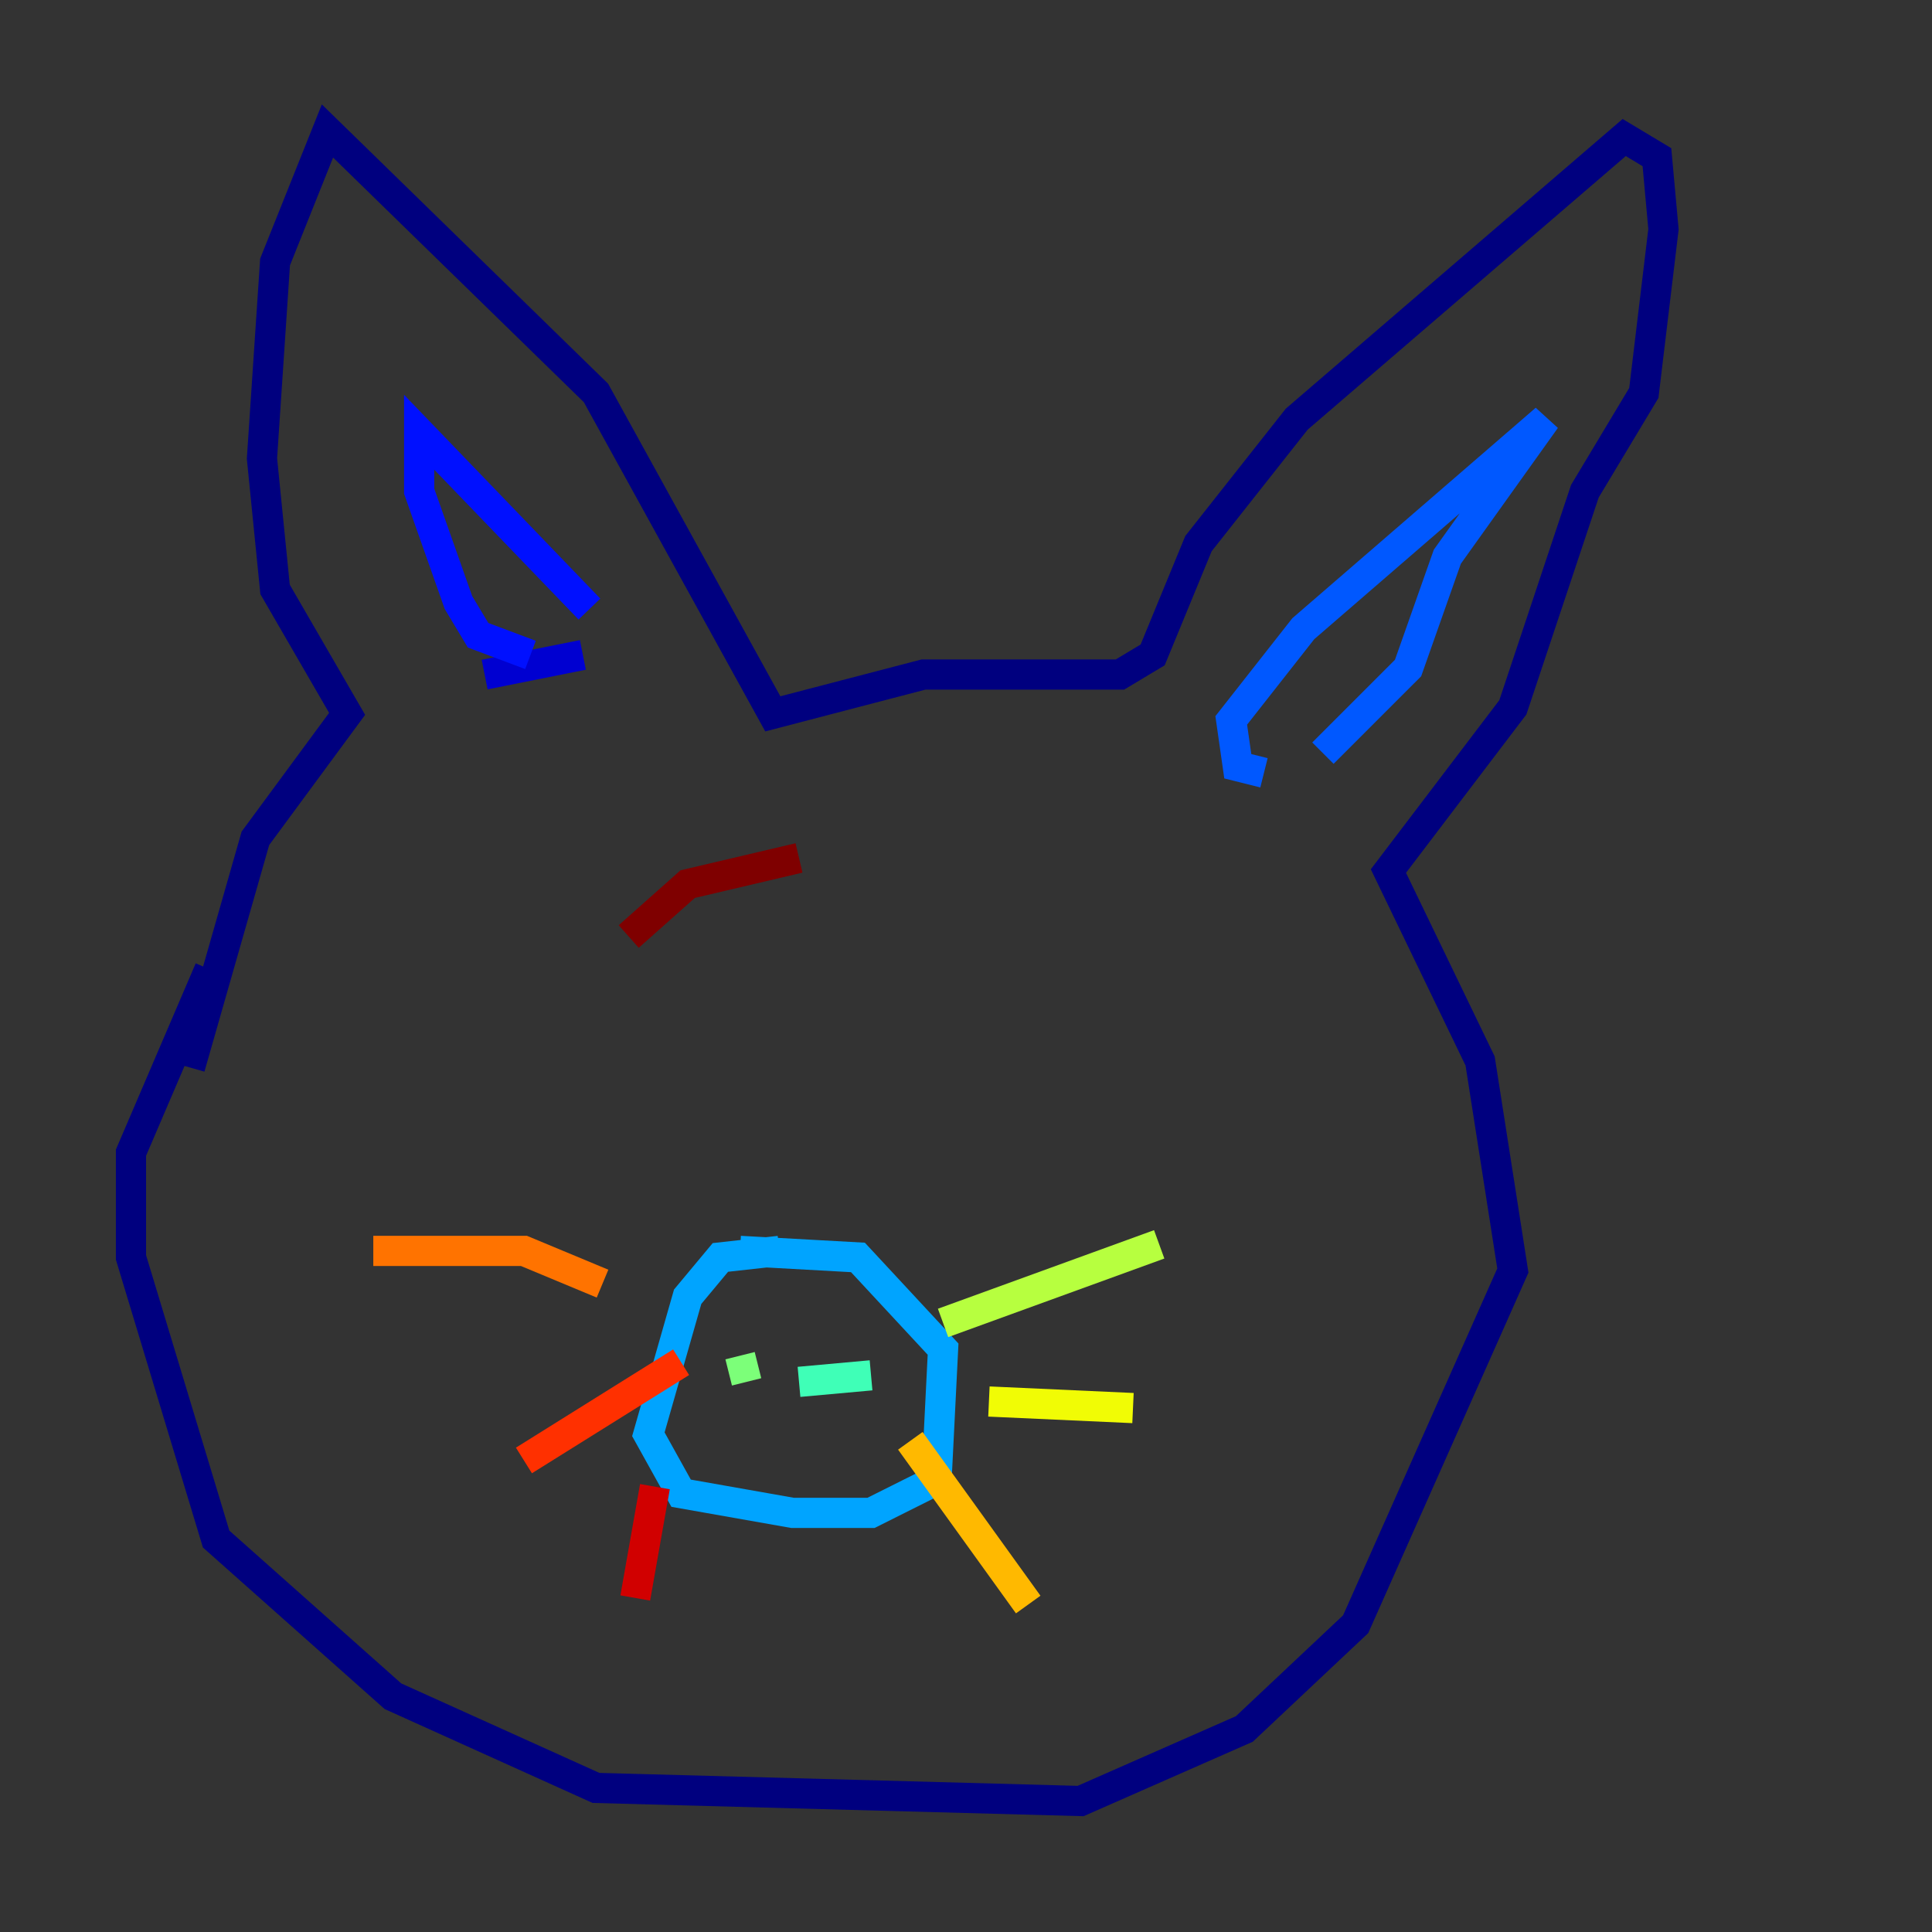 <?xml version="1.0" encoding="utf-8" ?>
<svg baseProfile="tiny" height="128" version="1.2" viewBox="0,0,128,128" width="128" xmlns="http://www.w3.org/2000/svg" xmlns:ev="http://www.w3.org/2001/xml-events" xmlns:xlink="http://www.w3.org/1999/xlink"><rect x="0" y="0" width="128" height="128" fill="#333333" stroke="none"/><defs /><polyline fill="none" points="13.885,64.217 8.678,76.366 8.678,83.308 14.319,101.966 26.034,112.38 39.485,118.454 71.593,119.322 82.441,114.549 89.817,107.607 100.231,84.176 98.061,70.291 91.986,57.709 100.231,46.861 105.003,32.542 108.909,26.034 110.21,15.186 109.776,10.414 107.607,9.112 85.912,27.77 79.403,36.014 76.366,43.39 74.197,44.691 61.18,44.691 51.2,47.295 39.485,26.034 21.695,8.678 18.224,17.356 17.356,30.373 18.224,39.051 22.997,47.295 16.922,55.539 12.583,70.725" stroke="#00007f" stroke-width="2" /><polyline fill="none" points="32.108,44.691 38.617,43.39" stroke="#0000d1" stroke-width="2" /><polyline fill="none" points="35.146,43.39 31.675,42.088 30.373,39.919 27.77,32.542 27.77,28.637 39.051,40.352" stroke="#0010ff" stroke-width="2" /><polyline fill="none" points="82.007,50.766 83.742,51.2 82.007,50.766 81.573,47.729 86.346,41.654 102.4,27.77 95.891,36.881 93.288,44.258 87.647,49.898" stroke="#0058ff" stroke-width="2" /><polyline fill="none" points="51.634,82.875 47.729,83.308 45.559,85.912 42.956,95.024 45.125,98.929 52.502,100.231 57.709,100.231 62.047,98.061 62.481,89.383 56.841,83.308 49.031,82.875" stroke="#00a4ff" stroke-width="2" /><polyline fill="none" points="47.729,89.817 47.729,89.817" stroke="#05ecf1" stroke-width="2" /><polyline fill="none" points="57.709,91.119 52.936,91.552" stroke="#3fffb7" stroke-width="2" /><polyline fill="none" points="49.464,91.552 49.031,89.817" stroke="#7cff79" stroke-width="2" /><polyline fill="none" points="62.481,87.647 76.8,82.441" stroke="#b7ff3f" stroke-width="2" /><polyline fill="none" points="65.519,92.854 75.064,93.288" stroke="#f1fc05" stroke-width="2" /><polyline fill="none" points="60.312,95.458 68.122,106.305" stroke="#ffb900" stroke-width="2" /><polyline fill="none" points="39.919,85.044 34.712,82.875 24.732,82.875" stroke="#ff7300" stroke-width="2" /><polyline fill="none" points="45.125,90.251 34.712,96.759" stroke="#ff3000" stroke-width="2" /><polyline fill="none" points="43.39,98.495 42.088,105.871" stroke="#d10000" stroke-width="2" /><polyline fill="none" points="41.654,62.047 45.559,58.576 52.936,56.841" stroke="#7f0000" stroke-width="2" /></svg>